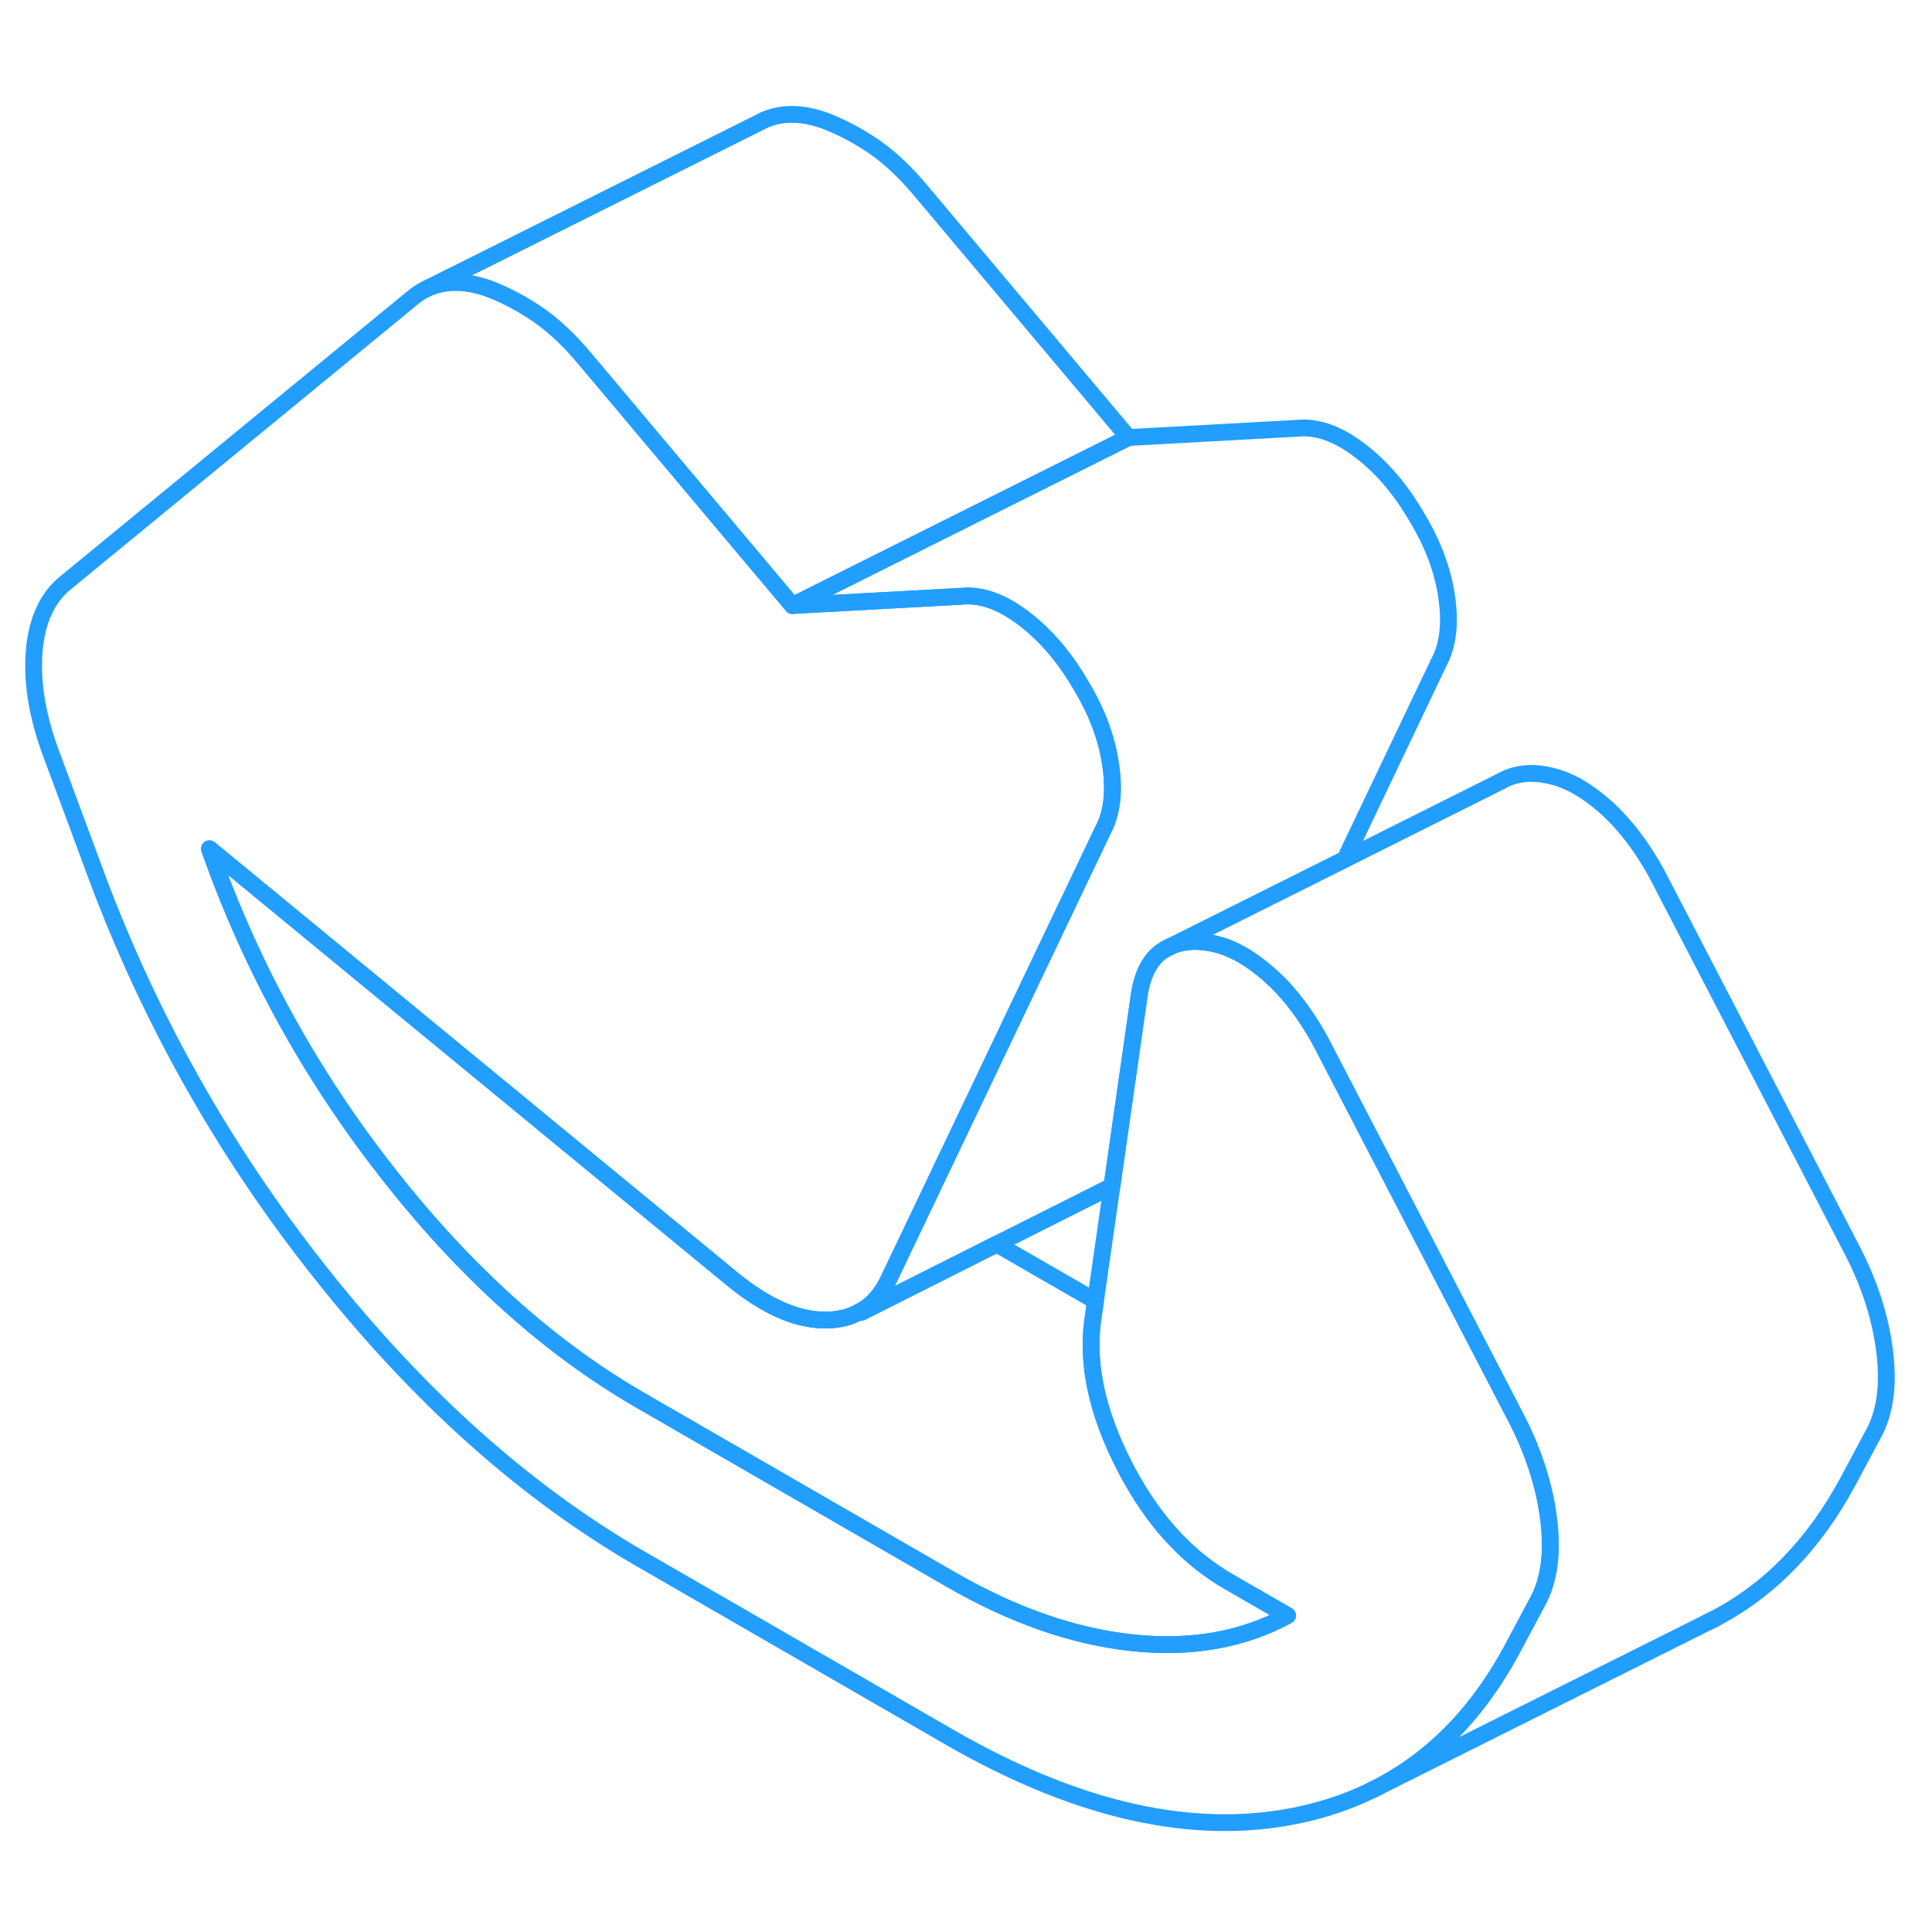 <svg width="48" height="48" viewBox="0 0 115 106" fill="none" xmlns="http://www.w3.org/2000/svg" stroke-width="1px" stroke-linecap="round" stroke-linejoin="round"><path d="M85.647 34.923L80.057 46.643L69.347 52.003C68.527 52.473 68.007 53.393 67.807 54.763L66.557 63.503L66.187 66.103L59.327 69.553L51.267 73.613H51.257C51.257 73.613 51.217 73.583 51.197 73.563C51.927 73.173 52.497 72.523 52.917 71.613L55.137 66.963L59.347 58.133L65.647 44.923C66.197 43.903 66.347 42.593 66.107 41.003C65.877 39.413 65.277 37.833 64.317 36.253C63.357 34.603 62.227 33.283 60.927 32.303C59.627 31.313 58.397 30.873 57.227 30.993L47.167 31.543L67.167 21.543L77.227 20.993C78.397 20.873 79.627 21.313 80.927 22.303C82.227 23.283 83.357 24.603 84.317 26.253C85.277 27.833 85.877 29.413 86.107 31.003C86.347 32.593 86.197 33.903 85.647 34.923Z" stroke="#229EFF" stroke-linejoin="round"/><path d="M91.517 90.843L89.977 93.723C89.977 93.723 89.947 93.773 89.937 93.803C87.827 97.663 85.047 100.423 81.587 102.093C79.997 102.863 78.257 103.403 76.377 103.713C70.387 104.693 63.767 103.083 56.517 98.903L38.137 88.293C31.297 84.343 24.947 78.673 19.097 71.283C13.237 63.903 8.707 55.793 5.487 46.943L2.927 40.043C2.167 37.883 1.877 35.903 2.047 34.123C2.227 32.333 2.857 31.013 3.947 30.153L24.587 13.203C24.817 13.013 25.057 12.853 25.317 12.723C25.747 12.503 26.227 12.373 26.737 12.323C27.567 12.253 28.457 12.413 29.407 12.803C30.137 13.103 30.847 13.473 31.547 13.913C31.757 14.053 31.977 14.193 32.187 14.343C33.077 14.983 33.957 15.823 34.847 16.893L47.167 31.543L57.227 30.993C58.397 30.873 59.627 31.313 60.927 32.303C62.227 33.283 63.357 34.603 64.317 36.253C65.277 37.833 65.877 39.413 66.107 41.003C66.347 42.593 66.197 43.903 65.647 44.923L59.347 58.133L55.137 66.963L52.917 71.613C52.497 72.523 51.927 73.173 51.197 73.563C50.637 73.893 49.977 74.063 49.227 74.073C47.517 74.113 45.667 73.313 43.677 71.703L12.467 46.023C14.937 53.023 18.477 59.463 23.097 65.353C27.717 71.243 32.727 75.743 38.137 78.863L56.517 89.473C60.277 91.653 63.907 92.913 67.397 93.283C70.887 93.653 73.967 93.113 76.637 91.663L73.147 89.653C70.857 88.333 68.937 86.333 67.417 83.653C67.247 83.363 67.087 83.073 66.937 82.773C65.327 79.643 64.687 76.763 65.037 74.133L65.207 72.943L66.187 66.103L66.557 63.503L67.807 54.763C68.007 53.393 68.527 52.473 69.347 52.003C70.167 51.533 71.127 51.423 72.217 51.663C73.317 51.893 74.427 52.523 75.557 53.523C75.837 53.773 76.117 54.043 76.387 54.333C77.187 55.203 77.917 56.243 78.587 57.453L90.287 79.993C90.847 81.083 91.287 82.173 91.607 83.253C91.887 84.163 92.077 85.073 92.187 85.983C92.427 87.963 92.207 89.583 91.517 90.843Z" stroke="#229EFF" stroke-linejoin="round"/><path d="M67.167 21.543L47.167 31.543L34.847 16.893C33.957 15.823 33.077 14.983 32.187 14.343C31.977 14.193 31.757 14.053 31.547 13.913C30.847 13.473 30.137 13.103 29.407 12.803C28.457 12.413 27.567 12.253 26.737 12.323C26.227 12.373 25.747 12.503 25.317 12.723L45.237 2.773L45.507 2.633C45.887 2.473 46.297 2.363 46.737 2.323C47.567 2.253 48.457 2.413 49.407 2.803C50.367 3.203 51.297 3.713 52.187 4.343C53.077 4.983 53.957 5.823 54.847 6.893L67.167 21.543Z" stroke="#229EFF" stroke-linejoin="round"/><path d="M76.637 91.662C73.967 93.112 70.887 93.653 67.397 93.282C63.907 92.912 60.277 91.653 56.517 89.472L38.137 78.862C32.727 75.743 27.717 71.243 23.097 65.353C18.477 59.462 14.937 53.023 12.467 46.023L43.677 71.703C45.667 73.312 47.517 74.112 49.227 74.073C49.977 74.062 50.637 73.892 51.197 73.562C51.217 73.582 51.237 73.593 51.257 73.612H51.267L59.327 69.552L65.207 72.942L65.037 74.132C64.687 76.762 65.327 79.642 66.937 82.772C67.087 83.073 67.247 83.362 67.417 83.653C68.937 86.332 70.857 88.332 73.147 89.653L76.637 91.662Z" stroke="#229EFF" stroke-linejoin="round"/><path d="M111.517 80.842L109.977 83.722C107.957 87.452 105.317 90.162 102.047 91.862L101.567 92.102L81.587 102.092C85.047 100.422 87.827 97.662 89.937 93.802C89.947 93.772 89.967 93.752 89.977 93.722L91.517 90.842C92.207 89.582 92.427 87.962 92.187 85.982C92.077 85.072 91.887 84.162 91.607 83.252C91.287 82.172 90.847 81.082 90.287 79.992L78.587 57.452C77.917 56.242 77.187 55.202 76.387 54.332C76.117 54.042 75.837 53.772 75.557 53.522C74.427 52.522 73.317 51.892 72.217 51.662C71.127 51.422 70.167 51.532 69.347 52.002L80.057 46.652L89.347 42.002C90.167 41.532 91.127 41.422 92.217 41.662C93.317 41.892 94.427 42.522 95.557 43.522C96.687 44.532 97.697 45.842 98.587 47.452L110.287 69.992C111.317 72.002 111.947 73.992 112.187 75.982C112.427 77.962 112.207 79.582 111.517 80.842Z" stroke="#229EFF" stroke-linejoin="round"/><path d="M102.047 91.862L101.567 92.102" stroke="#229EFF" stroke-linejoin="round"/></svg>